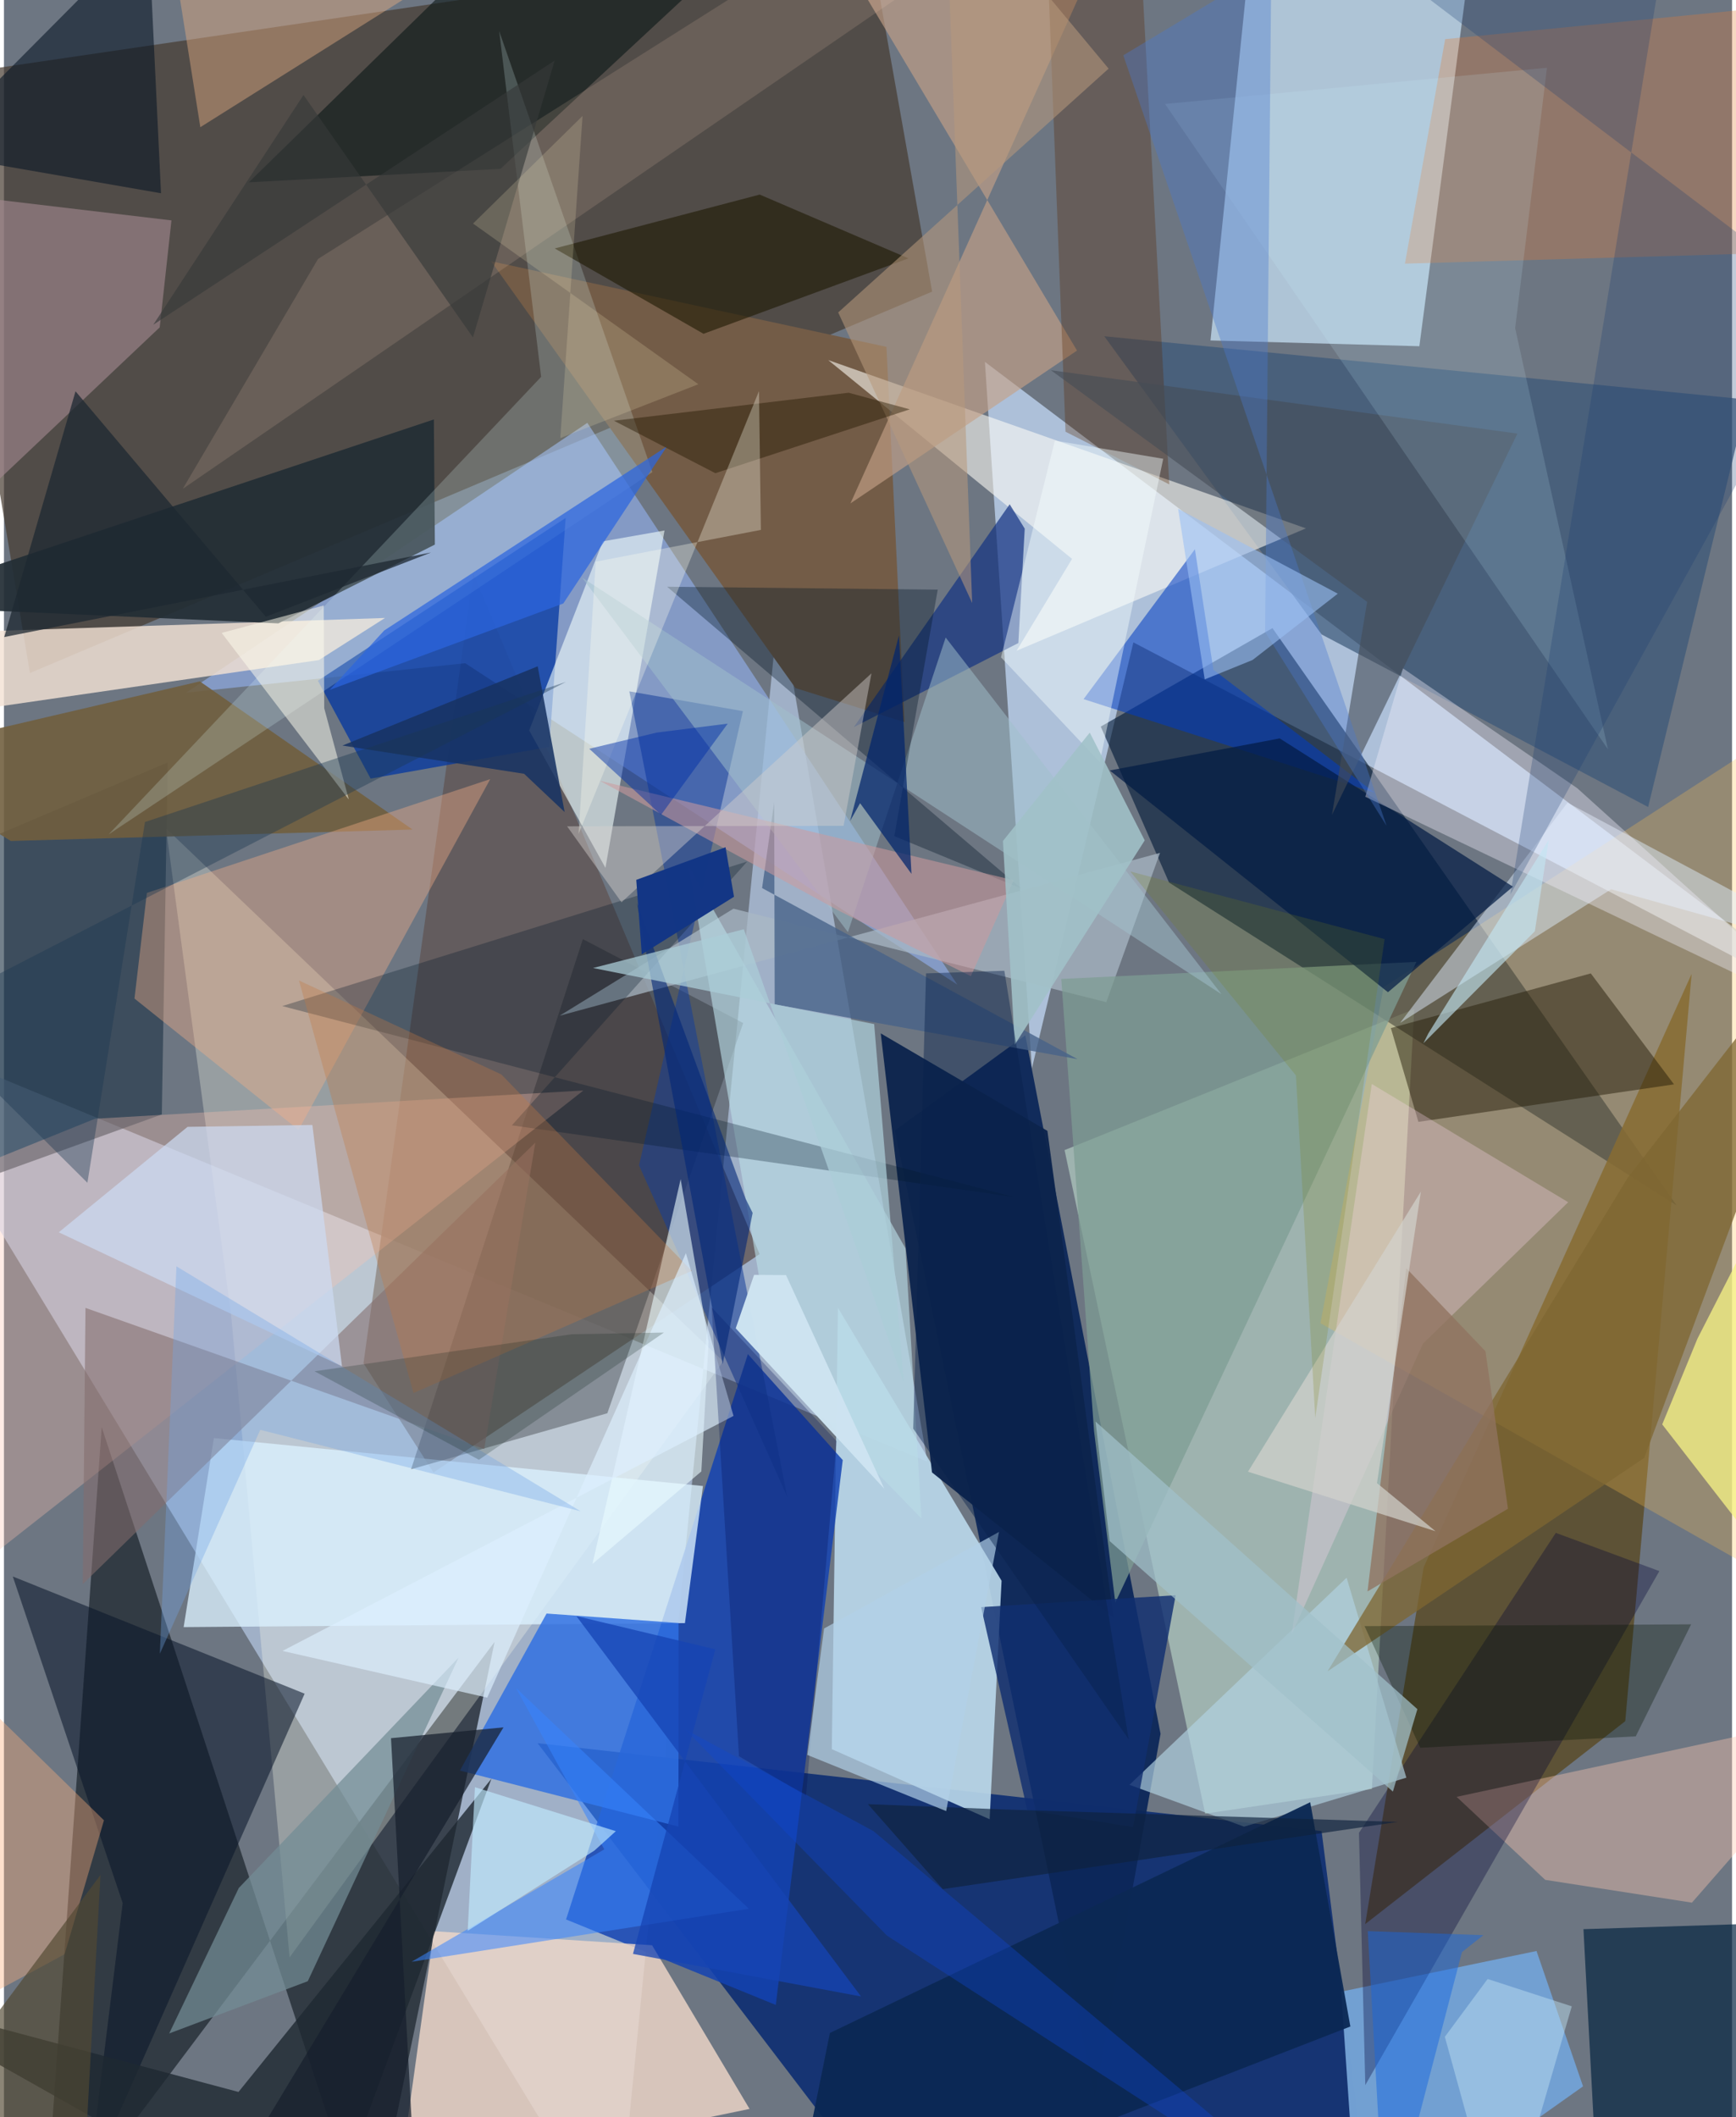 <svg xmlns="http://www.w3.org/2000/svg" width="228" height="278" viewBox="0 0 836 1024"><path fill="#6d7682" d="M0 0h836v1024H0z"/><path fill="#c4d9f7" fill-opacity=".592" d="M374.955 290.883L296.468 1086-62 496.352l508.7 210.61z"/><path fill="#00236f" fill-opacity=".8" d="M637.43 885.637l20.926 165.442L443.403 1086 258.157 843.119z"/><path fill="#463b30" fill-opacity=".702" d="M12.565 325.525l436.454-184.479-30.257-170.204-454.305 66.773z"/><path fill="#c9e0fd" fill-opacity=".702" d="M546.384 310.695L898 494.774 474.557 175.028l22.717 341.761z"/><path fill="#0c2758" fill-opacity=".941" d="M494.107 500.725l65.421 337.87-31.78 175.87-96.716-467.669z"/><path fill="#28303a" fill-opacity=".851" d="M177.029 1086l60.322-291.86-218.048 290.15 27.989-394.01z"/><path fill="#d8fae6" fill-opacity=".459" d="M682.249 488.036l-169.153 68.227 68.02 320.933 80.653-11.953z"/><path fill="#bcd5e8" fill-opacity=".816" d="M583.69 164.664L603.5-29.164l106.43 4.87-25.197 191.75z"/><path fill="#b9d7ea" fill-opacity=".91" d="M482.622 764.55l-5.774 115.358-76.362-33.904 2.976-213.43z"/><path fill="#001937" fill-opacity=".608" d="M530.602 351.424l83.067-47.618 195.505 279.195-245.544-156.15z"/><path fill="#5a4c2b" fill-opacity=".867" d="M658.524 930.62l28.286-172.571 129.647-287.026-32.114 361.442z"/><path fill="#615656" fill-opacity=".808" d="M207.784 712.193l157.78-105.622-138.523-329.23-53.105 382.022z"/><path fill="#ffffef" fill-opacity=".29" d="M109.922 636.254l28.252 310.465 209.76-288.31L78.411 400.675z"/><path fill="#1342b2" fill-opacity=".835" d="M359.89 654.949l-87.967 273.423 101.471 41.353 32.386-263.538z"/><path fill="#97b9fb" fill-opacity=".549" d="M88.123 335.025l135.016-14.255L461.21 476.25 282.223 204.52z"/><path fill="#edd7c8" fill-opacity=".82" d="M208.007 934.059l105.552 6.792 47.141 79.155-169.524 35.124z"/><path fill="#f2e1d4" fill-opacity=".816" d="M-62 350.313l214.332-31.05 32.015-20.377-216.342 7.208z"/><path fill="#0035a1" fill-opacity=".733" d="M177.394 376.586l-25.526-47.336 119.868-78.746-7.922 110.75z"/><path fill="#ffc04b" fill-opacity=".271" d="M898 787.988l-29.149-440.95-201.395 130.369-30.58 162.592z"/><path fill="#735c47" d="M426.93 167.768l-191.28-41.413 147.288 206.45 52.72 16.46z"/><path fill="#dcf1ff" fill-opacity=".769" d="M86.925 786.98l242.52-1.94 8.716-66.312-236.601-23.194z"/><path fill="#223748" fill-opacity=".631" d="M79.199 368.755l-2.827 170.25L-62 588.956l19.994-168.694z"/><path fill="#f3fffd" fill-opacity=".592" d="M319.554 256.584l-28.567 163.162-36.905-66.453 35.603-91.46z"/><path fill="#3a5778" fill-opacity=".694" d="M795.403 390.328l-157.964-83.476-105.157-144.23 311.117 30.627z"/><path fill="#2e70e2" fill-opacity=".827" d="M326.37 784.99l-63.863-4.58-41.93 75.946 105.737 27.104z"/><path fill="#052541" fill-opacity=".698" d="M764.12 933.073l6.28 118.427 127.6 20.827-2.75-143.452z"/><path fill="#fffef7" fill-opacity=".576" d="M516.723 270.304l-26.84 44.438 139.976-59.191-231.118-81.392z"/><path fill="#1e2024" fill-opacity=".345" d="M196.954 710.634l94.951-27.096 65.717-188.732-77.561-40.588z"/><path fill="#72a0d2" fill-opacity=".992" d="M741.408 943.624l22.507 65.472L655.348 1086l-8.442-122.707z"/><path fill="#09162a" fill-opacity=".557" d="M40.739 1055.826L145.465 819.17 4.277 762.492l53.16 157.958z"/><path fill="#232e35" fill-opacity=".922" d="M207.976 202.872l.489 60.52-75.723 38.124L-62 292.832z"/><path fill="#ffc3af" fill-opacity=".314" d="M44.065 541.092l-64.313 25.981L-62 796.531l342.296-269.094z"/><path fill="#251b07" fill-opacity=".482" d="M807.916 524.47l-123.654 18.137-13.318-45.372 96.726-26.43z"/><path fill="#a2878f" fill-opacity=".624" d="M81.033 106.597L-4.083 96.496-62 288.272 75.352 158.333z"/><path fill="#1e2831" fill-opacity=".8" d="M-62 964.934l175.462 46.873L235.824 860.31 152.622 1086z"/><path fill="#143f9a" fill-opacity=".549" d="M307.23 563.635L378.91 723.9l-76.37-389.513 54.937 9.565z"/><path fill="#a9b8c4" fill-opacity=".733" d="M533.27 484.704l26.002-72.206-290.42 78.753 84.06-51.757z"/><path fill="#eafbff" fill-opacity=".592" d="M327.368 570.292l-42.665 186.124 52.67-44.732 3.52-62.74z"/><path fill="#e0eeff" fill-opacity=".475" d="M898 463.987L777.504 430.1l-102.089 64.636 80.988-106.514z"/><path fill="#0c1717" fill-opacity=".612" d="M394.704-62h-122.62L118.487 88.168l121.701-6.507z"/><path fill="#715f3e" fill-opacity=".89" d="M94.739 329.554L-62 366.18l65.304 40.573 194.36-5.529z"/><path fill="#c4a088" fill-opacity=".643" d="M547.308-62L409.499 243.487l109.613-73.928L381.006-62z"/><path fill="#143483" fill-opacity=".706" d="M490.737 311.02l3.086-55.319-7.287-11.8-75.377 107.775z"/><path fill="#e4feff" fill-opacity=".2" d="M313.674 228.336L50.637 403.576l209.232-221.31-20.288-167.209z"/><path fill="#003cc2" fill-opacity=".553" d="M576.155 265.662l-53.876 72.48 140.743 45.242-77.933-59.453z"/><path fill="#f5b188" fill-opacity=".388" d="M235.243 376.835L142.52 546.497l-79.377-63.529 6-51.1z"/><path fill="#0c244d" fill-opacity=".957" d="M504.786 546.948l-80.615-47.13 24.79 212.343 87.821 70.21z"/><path fill="#ffcaaf" fill-opacity=".388" d="M816.594 920.244L898 827.007l-195.247 42.066 42.877 40.15z"/><path fill="#000335" fill-opacity=".329" d="M800.843 759.884l-142.265 248.593-3.07-121.975 95.233-145.106z"/><path fill="#e67d32" fill-opacity=".302" d="M846.392 122.621L677.75 127.52l19.46-108.59L898-.804z"/><path fill="#b1d2e1" fill-opacity=".671" d="M649.535 763.083L544.49 863.26l55.432 20.225 78.518-23.683z"/><path fill="#846d6c" fill-opacity=".573" d="M232.363 700.823l24.693-148.178-218.93 213.52 1.317-133.58z"/><path fill="#7e9d94" fill-opacity=".733" d="M683.299 465.227l-145.65 309.866-10.286-82.88L511.5 473.485z"/><path fill="#f6f185" fill-opacity=".769" d="M819.275 647.443l-17.052 41.498L898 812.278v-318.88z"/><path fill="#7e6632" fill-opacity=".753" d="M785.56 569.597l-145.247 238.77 153.198-103.25L898 424.938z"/><path fill="#738d95" fill-opacity=".725" d="M146.987 958.24l72.959-156.52-106.343 111.44-33.669 70.352z"/><path fill="#0a1626" fill-opacity=".596" d="M69.872-34.175l6.104 127.647-130.542-22.701L-62 98.473z"/><path fill="#476289" fill-opacity=".784" d="M519.366 512.277l-152.604-82.754 5.862-41.499.242 97.758z"/><path fill="#021c44" fill-opacity=".71" d="M617.176 357.139l-82.21 15.5 134.576 107.258 60.463-51.059z"/><path fill="#a1c0cc" fill-opacity=".506" d="M589.015 480.878l-133.442-172.54-47.287 142.52L279.66 279.352z"/><path fill="#b9dde6" fill-opacity=".631" d="M443.859 734.44l-7.722-130.645-104.871-184.817 41.562 242.395z"/><path fill="#001528" fill-opacity=".29" d="M359.578 416.68l-224.954 69.925 353.805 92.318-242.697-34.641z"/><path fill="#f3f1fc" fill-opacity=".38" d="M761.13 381.236l-84.35-57.996-18.198 62.122 227.492 108.675z"/><path fill="#582901" fill-opacity=".31" d="M503.202-62l47.246 49.377 13.29 246.893-50.183-25.459z"/><path fill="#1e1903" fill-opacity=".592" d="M266.444 120.168l71.978 41.276 99.139-36.487-71.948-30.848z"/><path fill="#011627" fill-opacity=".353" d="M451.74 285.187l-130.92-1.395 171.458 146.025-61.559-25.405z"/><path fill="#ffdbf2" fill-opacity=".294" d="M622.918 790.546l63.534-140.652 70.273-68.424-94.997-57.19z"/><path fill="#fcd4b3" fill-opacity=".145" d="M423.29-46.155l15.994 40.347L86.513 236.42l65.45-111.198z"/><path fill="#e3ab81" fill-opacity=".451" d="M403.882-62H75.396L94.998 61.52 291.428-62z"/><path fill="#0b2854" fill-opacity=".953" d="M399.564 983.276L378.822 1086l272.53-105.85-19.42-108.481z"/><path fill="#ccdaf2" fill-opacity=".714" d="M149.205 544.11l-60.38.905-62.308 51 137.02 64.832z"/><path fill="#c17843" fill-opacity=".333" d="M240.605 519.66l-97.876-45.421 55.4 199.513 134.64-59.075z"/><path fill="#454c56" fill-opacity=".596" d="M732.166 209.713l-225.682-30.65 152.98 112.03-17.013 103.045z"/><path fill="#fefdee" fill-opacity=".51" d="M154.94 342.548l-.241-49.696-49.366 13.27 61.511 80.599z"/><path fill="#feb07b" fill-opacity=".384" d="M-25.842 975.01L-62 772.656 48.383 880.415l-19.058 64.794z"/><path fill="#cc9a9d" fill-opacity=".553" d="M288.307 377.648l115.77 62.936 63.692 31.555 20.705-46.406z"/><path fill="#cef7ff" fill-opacity=".149" d="M746.466 32.776L561.69 50.292l214.27 312.097-44.885-203.683z"/><path fill="#171f2d" fill-opacity=".722" d="M200.455 1086H90.521l151.137-250.544-54.413 5.24z"/><path fill="#4979cf" fill-opacity=".373" d="M541.51 26.76l71.603-43.142-2.994 322.086 58.73 93.692z"/><path fill="#b7997d" fill-opacity=".557" d="M403.58 151.111L534.402 33.196 455.225-62l13.173 353.652z"/><path fill="#183970" fill-opacity=".263" d="M608.416-62L885.45 148.304 728.783 432.632 809.352-62z"/><path fill="#f7ffff" fill-opacity=".427" d="M482.36 317.944l26.04-104.849 52.416 8.799-30.668 146.724z"/><path fill="#173363" fill-opacity=".871" d="M258.207 322.263l-94.456 38.335 87.89 13.657 19.594 18.503z"/><path fill="#3685ff" fill-opacity=".537" d="M360.377 923.204L247.698 816.38l42.725 78.096-93.23 54.365z"/><path fill="#ddf0ff" fill-opacity=".655" d="M233.802 821.083l-99.047-22.589 218.196-113.666-23.046-78.728z"/><path fill="#02266d" fill-opacity=".729" d="M414.175 388.48l-4.844 8.614 23.647-89.761 6.058 115.33z"/><path fill="#2c66df" fill-opacity=".722" d="M157.64 333.655l26.286-28.7 136.814-89.048-50.143 75.97z"/><path fill="#102f70" fill-opacity=".82" d="M566.836 771.563L546.218 883.72l-51.192-8.294-22.303-98.108z"/><path fill="#000f54" fill-opacity=".282" d="M355.576 849.433l-13.22-217.085 60.483 64.696-14.827 171.459z"/><path fill="#d4d1cd" fill-opacity=".443" d="M419.679 325.665l-13.483 73.762-133.76.235 26.313 36.73z"/><path fill="#1046d4" fill-opacity=".357" d="M658.98 1086L427.17 936.189l-97.602-99.764 91.072 49.225z"/><path fill="#c1ebff" fill-opacity=".643" d="M296.017 885.676l-10.35 9.368-61.319 38.799 3.498-69.432z"/><path fill="#011300" fill-opacity=".314" d="M685.17 845.334l-26.946-58.823 157.979-.878-26.795 54.184z"/><path fill="#cde3f0" fill-opacity=".984" d="M378.329 616.705l47.562 103.36-71.885-77.607 8.88-25.844z"/><path fill="#0f223d" fill-opacity=".659" d="M454.182 913.702l220.088-32.507-189.689-5.988-66.62-2.608z"/><path fill="#002678" fill-opacity=".588" d="M347.691 659.814L306.21 436.707 358.794 579.8l3.4 6.845z"/><path fill="#251700" fill-opacity=".439" d="M295.101 203.495l49.05 25.377 94.048-30.893-29.577-8.029z"/><path fill="#b2d0e7" fill-opacity=".686" d="M455.82 875.956l25.556-135.015-84.626 46.698-8.11 61.157z"/><path fill="#1e2931" fill-opacity=".753" d="M206.615 267.21L.14 308.115 34.62 189.25l92.068 109.057z"/><path fill="#91735f" fill-opacity=".776" d="M659.652 769.717l67.955-39.996-10.895-76.165-38.307-40.18z"/><path fill="#1967dd" fill-opacity=".478" d="M715.722 935.974l-10.375 8.17L668.306 1086l-8.532-151.986z"/><path fill="#abcdd7" fill-opacity=".737" d="M284.98 468.19l72.925-18.743 77.436 219.307-14.354-173.43z"/><path fill="#ffe" fill-opacity=".31" d="M365.268 189.15l.912 67.139-79.902 15.37-8.284 131.68z"/><path fill="#72a6e5" fill-opacity=".353" d="M123.98 691.56l154.974 39.38L83.448 612.488 75.42 799.841z"/><path fill="#a1c0ca" fill-opacity=".722" d="M534.892 745.354l-6.818-57.79 155.7 139.093-11.84 39.872z"/><path fill="#c2e6f3" fill-opacity=".627" d="M747.306 406.277l-6.697 44.13-53.923 54.195 2.376-4.759z"/><path fill="#d3d2cd" fill-opacity=".698" d="M664.234 717.334l21.247-141.016-83.659 135.49 90.72 28.787z"/><path fill="#1b3750" fill-opacity=".392" d="M-41.157 491.001l313.072-161.213-203.7 67.794L40.37 572.059z"/><path fill="#9ac0f4" fill-opacity=".596" d="M580.895 328.596l23.166-9.393 41.202-32.062-77.238-41.064z"/><path fill="#bfe2f3" fill-opacity=".467" d="M697.062 985.143L724.868 1086l33.594-115.608-40.701-13.228z"/><path fill="#a1c1c8" fill-opacity=".89" d="M483.274 406.758l5.74 98.512 62.854-98.805-26.585-52.13z"/><path fill="#1644b4" fill-opacity=".757" d="M414.629 965.628l-110.333-20.6 39.85-147.311-67.236-16.087z"/><path fill="#09214c" fill-opacity=".431" d="M446.08 470.794l37.875-1.269 60.156 371.753-104.234-150.3z"/><path fill="#091d15" fill-opacity=".212" d="M150.254 663.232l79.52 42.814 89.488-61.534-44.59.814z"/><path fill="#133685" fill-opacity=".992" d="M305.888 425.565l2.66 36.015 44.626-27.852-4.094-23.955z"/><path fill="#363939" fill-opacity=".635" d="M226.881 163.21L144.907 45.946l-72.66 111.107L266.43 29.267z"/><path fill="#eee1b5" fill-opacity=".208" d="M335.921 185.846l-66.778 26.05 10.767-155.81-52.975 52.044z"/><path fill="#022fa6" fill-opacity=".475" d="M315.772 354.327l34.364-4.33-32.246 44.126-34.725-31.96z"/><path fill="#767f14" fill-opacity=".212" d="M544.891 421.484l123.023 32.738-33.55 231.547-9.344-165.61z"/><path fill="#524832" fill-opacity=".667" d="M46.702 906.847l-87.698 117.468L-62 1086h98.942z"/></svg>